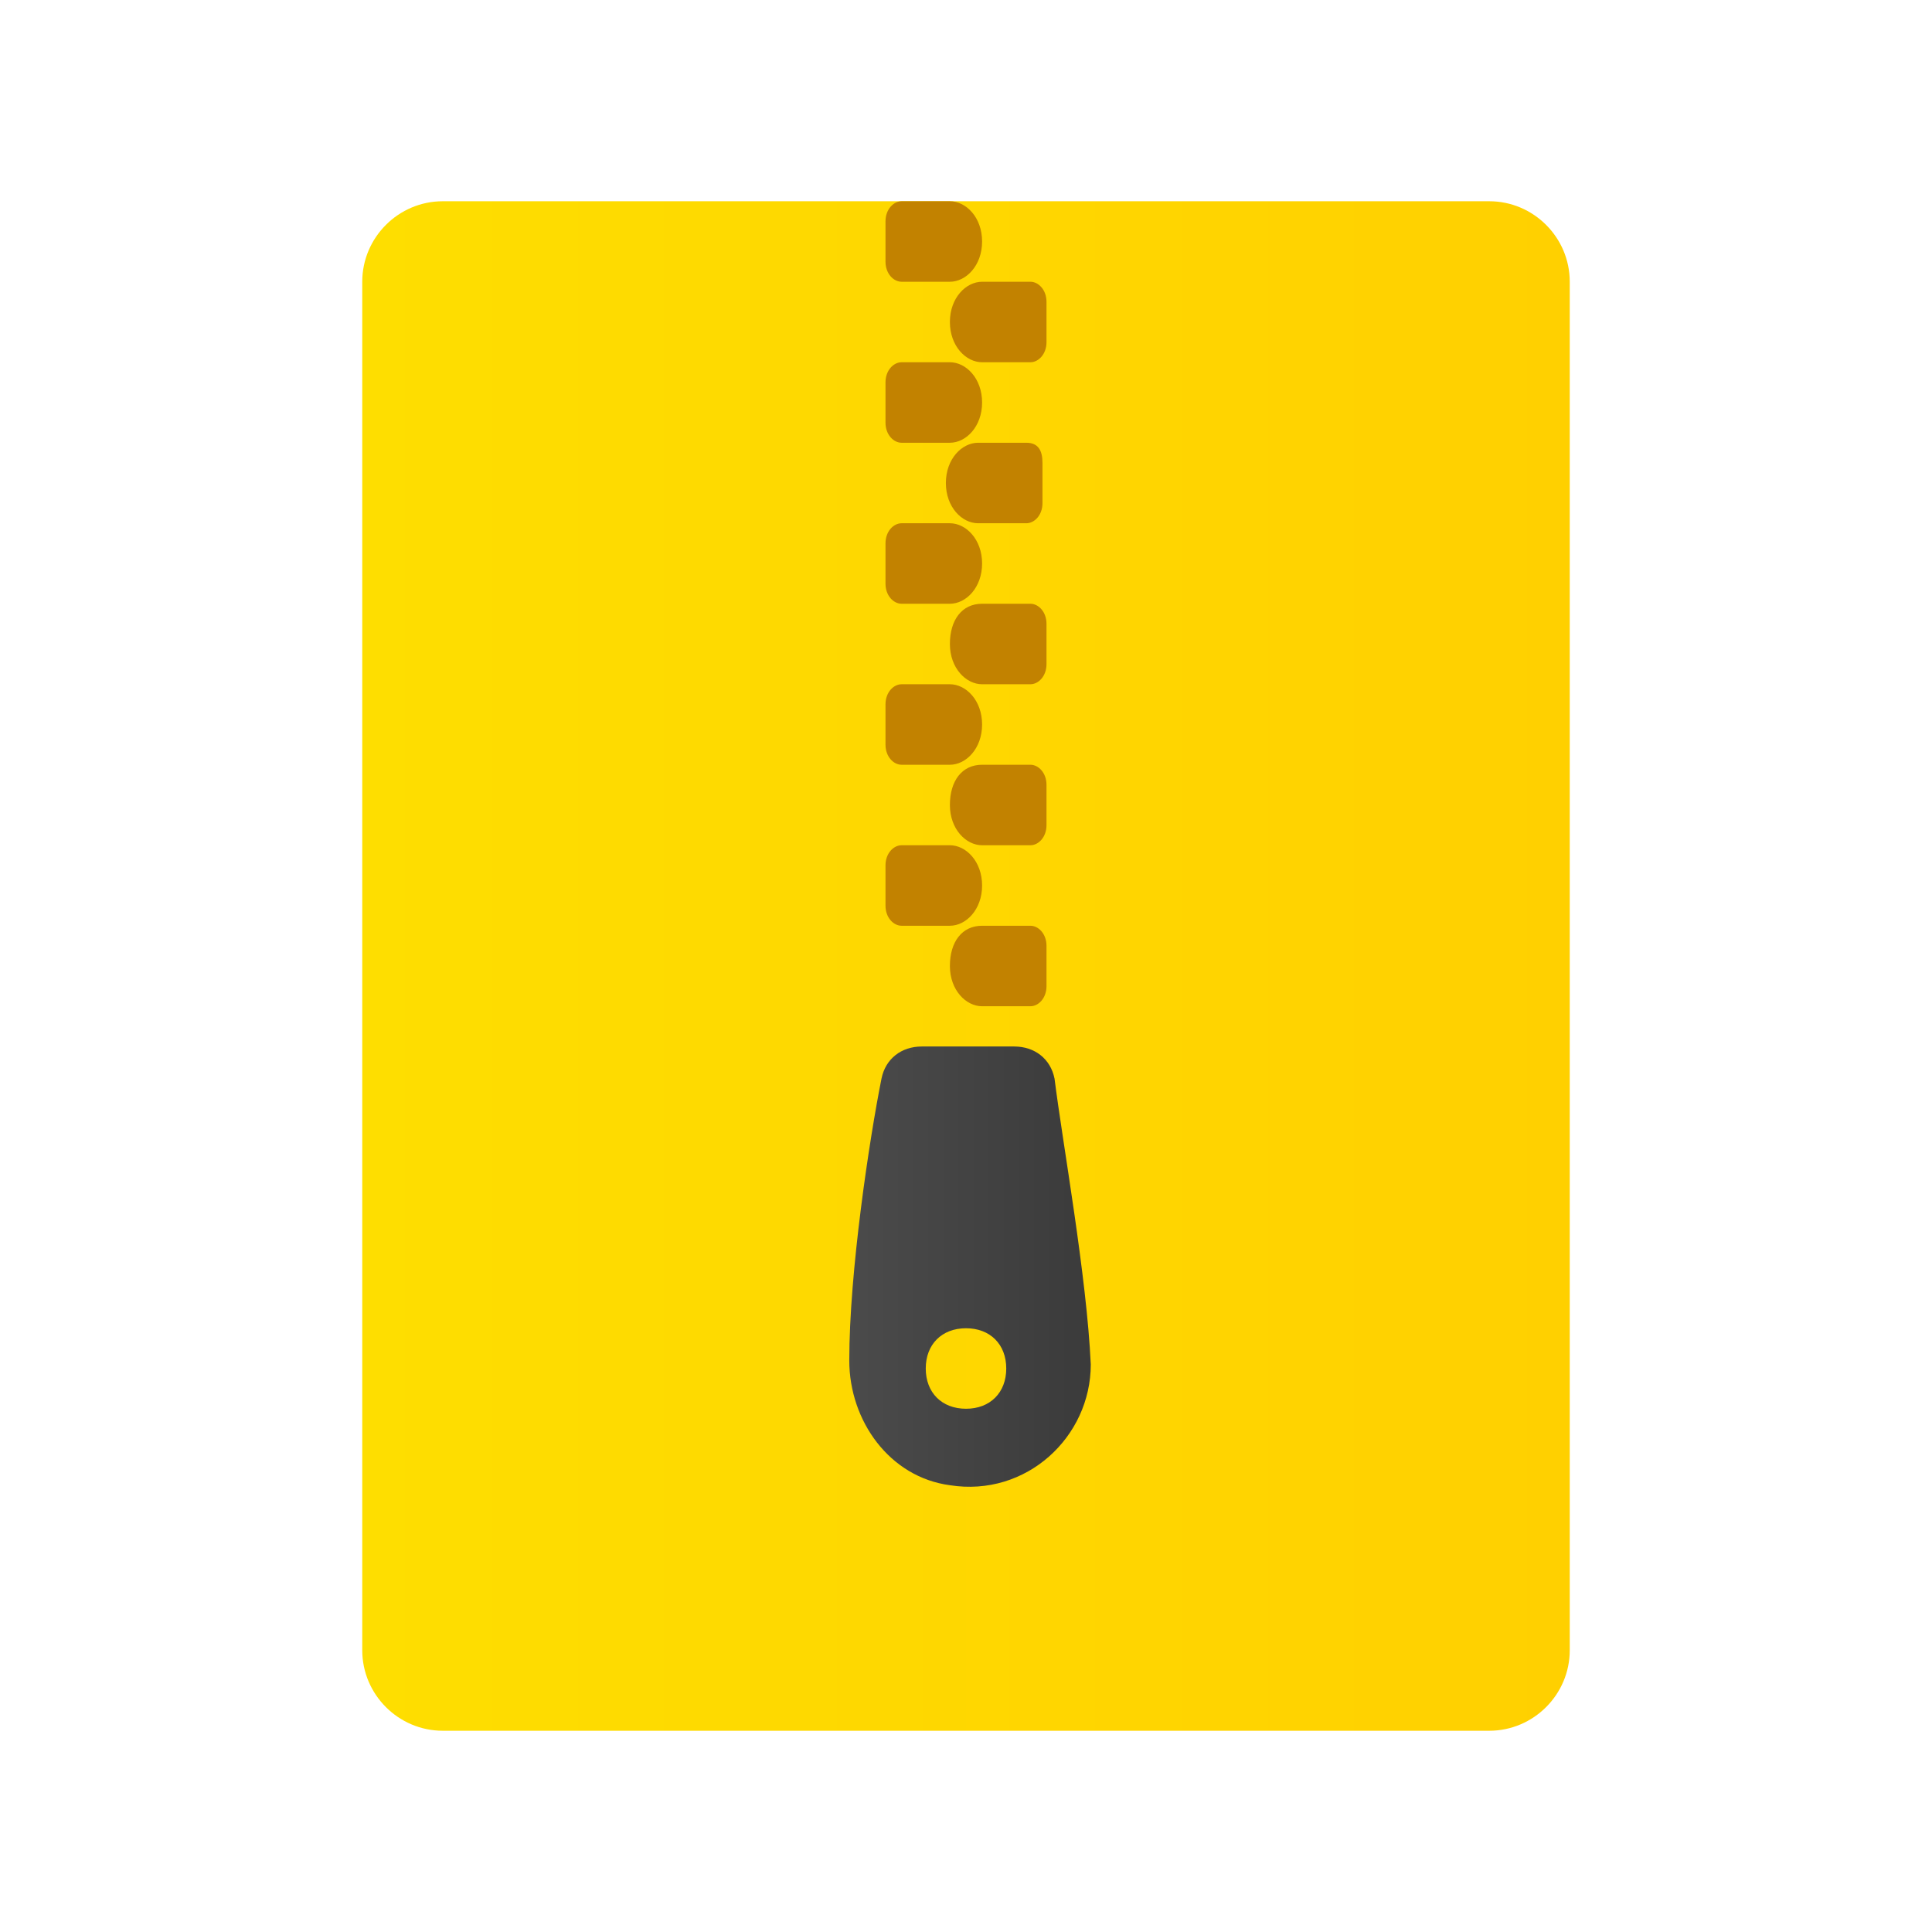 <!-- Generator: Adobe Illustrator 23.0.1, SVG Export PlugIn . SVG Version: 6.00 Build 0)  --><svg version="1.1" id="archive" xmlns="http://www.w3.org/2000/svg" xmlns:xlink="http://www.w3.org/1999/xlink" x="0px" y="0px" viewBox="0 0 48 48" style="enable-background:new 0 0 48 48;" xml:space="preserve">
<style type="text/css">
	.st0{fill:url(#SVGID_1_);}
	.st1{fill:url(#SVGID_2_);}
	.st2{fill:#C28200;}
</style>
<linearGradient id="SVGID_1_" gradientUnits="userSpaceOnUse" x1="9" y1="26" x2="39" y2="26" gradientTransform="matrix(1 0 0 -1 0 50)">
	<stop offset="0" style="stop-color:#FEDE00"></stop>
	<stop offset="1" style="stop-color:#FFD000"></stop>
</linearGradient>
<path class="st0" d="M39,41c0,1.1-0.9,2-2,2H11c-1.1,0-2-0.9-2-2V7c0-1.1,0.9-2,2-2h26c1.1,0,2,0.9,2,2V41z" style="fill: url(#SVGID_1_);"></path>
<linearGradient id="SVGID_2_" gradientUnits="userSpaceOnUse" x1="21.001" y1="18.5" x2="27" y2="18.5" gradientTransform="matrix(1 0 0 -1 0 50)">
	<stop offset="0" style="stop-color:#4B4B4B"></stop>
	<stop offset="1" style="stop-color:#3B3B3B"></stop>
</linearGradient>
<path class="st1" d="M26.2,26.8c-0.1-0.5-0.5-0.8-1-0.8h-2.3c-0.5,0-0.9,0.3-1,0.8c-0.3,1.5-0.8,4.8-0.8,7c0,1.5,1,2.9,2.5,3.1
	c1.9,0.3,3.5-1.2,3.5-3C27,31.7,26.4,28.4,26.2,26.8z M24,35c-0.6,0-1-0.4-1-1s0.4-1,1-1s1,0.4,1,1S24.6,35,24,35z" style="fill: url(#SVGID_2_);"></path>
<path class="st2" d="M25.9,11.5v1c0,0.3-0.2,0.5-0.4,0.5h-1.2c-0.4,0-0.8-0.4-0.8-1s0.4-1,0.8-1h1.2C25.8,11,25.9,11.2,25.9,11.5z
	 M24.4,14c0-0.6-0.4-1-0.8-1h-1.2c-0.2,0-0.4,0.2-0.4,0.5v1c0,0.3,0.2,0.5,0.4,0.5h1.2C24,15,24.4,14.6,24.4,14z M23.6,16
	c0,0.6,0.4,1,0.8,1h1.2c0.2,0,0.4-0.2,0.4-0.5v-1c0-0.3-0.2-0.5-0.4-0.5h-1.2C23.9,15,23.6,15.4,23.6,16z M24.4,18
	c0-0.6-0.4-1-0.8-1h-1.2c-0.2,0-0.4,0.2-0.4,0.5v1c0,0.3,0.2,0.5,0.4,0.5h1.2C24,19,24.4,18.6,24.4,18z M23.6,20c0,0.6,0.4,1,0.8,1
	h1.2c0.2,0,0.4-0.2,0.4-0.5v-1c0-0.3-0.2-0.5-0.4-0.5h-1.2C23.9,19,23.6,19.4,23.6,20z M23.6,24c0,0.6,0.4,1,0.8,1h1.2
	c0.2,0,0.4-0.2,0.4-0.5v-1c0-0.3-0.2-0.5-0.4-0.5h-1.2C23.9,23,23.6,23.4,23.6,24z M24.4,22c0-0.6-0.4-1-0.8-1h-1.2
	c-0.2,0-0.4,0.2-0.4,0.5v1c0,0.3,0.2,0.5,0.4,0.5h1.2C24,23,24.4,22.6,24.4,22z M24.4,10c0-0.6-0.4-1-0.8-1h-1.2
	C22.2,9,22,9.2,22,9.5v1c0,0.3,0.2,0.5,0.4,0.5h1.2C24,11,24.4,10.6,24.4,10z M26,7.5v1C26,8.8,25.8,9,25.6,9h-1.2
	c-0.4,0-0.8-0.4-0.8-1s0.4-1,0.8-1h1.2C25.8,7,26,7.2,26,7.5z M24.4,6c0-0.6-0.4-1-0.8-1h-1.2C22.2,5,22,5.2,22,5.5v1
	C22,6.8,22.2,7,22.4,7h1.2C24,7,24.4,6.6,24.4,6z" style="fill: #C28200;"></path>
</svg>